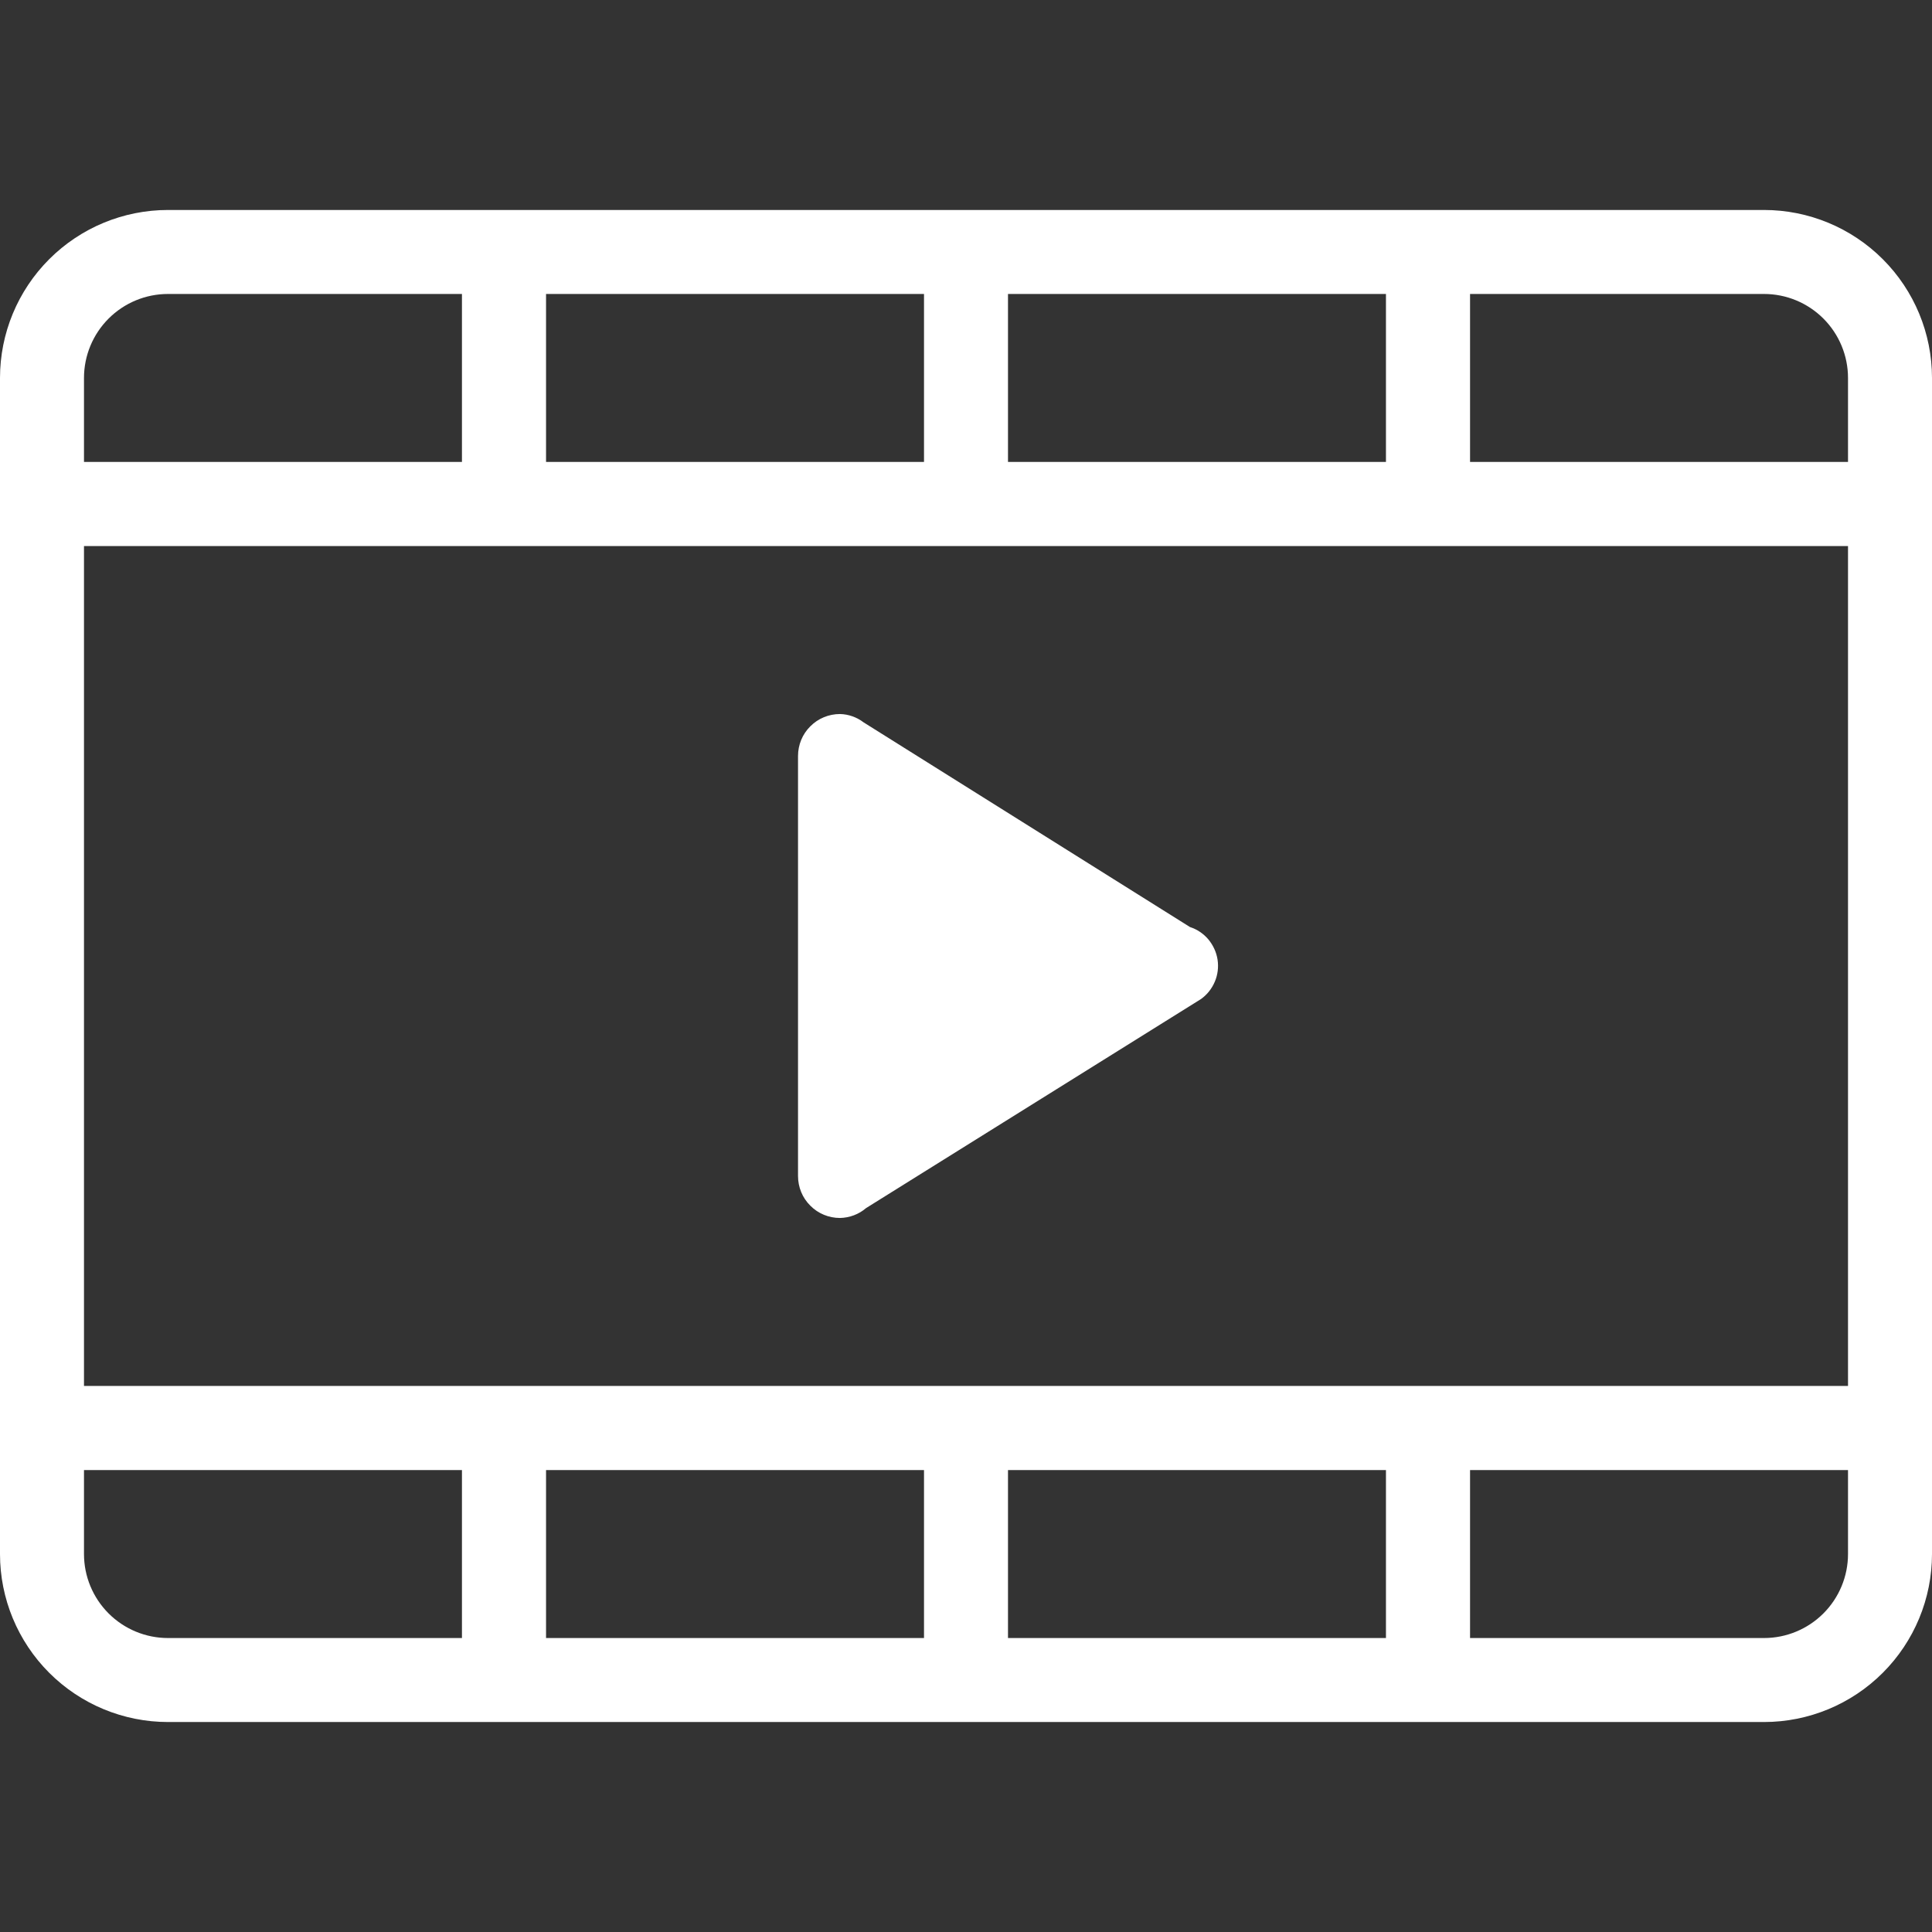 <svg width="19" height="19" viewBox="0 0 19 19" fill="none" xmlns="http://www.w3.org/2000/svg">
<rect x="0" y="0" width="19" height="19" fill="#333333" stroke="none"/>
<g id="videos-svgrepo-com 2">
<path id="23.Videos" fill-rule="evenodd" clip-rule="evenodd" d="M17.348 16.935H1.652C1.214 16.935 0.794 16.761 0.484 16.451C0.174 16.141 0 15.721 0 15.283V3.717C0 3.279 0.174 2.859 0.484 2.549C0.794 2.239 1.214 2.065 1.652 2.065H17.348C17.786 2.065 18.206 2.239 18.516 2.549C18.826 2.859 19 3.279 19 3.717V15.283C19 15.721 18.826 16.141 18.516 16.451C18.206 16.761 17.786 16.935 17.348 16.935ZM4.543 2.891H1.652C1.433 2.891 1.223 2.978 1.068 3.133C0.913 3.288 0.826 3.498 0.826 3.717V4.543H4.543V2.891ZM9.087 2.891H5.37V4.543H9.087V2.891ZM13.63 2.891H9.913V4.543H13.63V2.891ZM18.174 3.717C18.174 3.498 18.087 3.288 17.932 3.133C17.777 2.978 17.567 2.891 17.348 2.891H14.457V4.543H18.174V3.717ZM18.174 5.37H0.826V13.63H18.174V5.37ZM18.174 14.457H14.457V16.109H13.63V14.457H9.913V16.109H9.087V14.457H5.37V16.109H4.543V14.457H0.826V15.283C0.826 15.502 0.913 15.712 1.068 15.867C1.223 16.022 1.433 16.109 1.652 16.109H17.348C17.567 16.109 17.777 16.022 17.932 15.867C18.087 15.712 18.174 15.502 18.174 15.283V14.457ZM8.517 11.881C8.446 11.942 8.355 11.976 8.261 11.978C8.151 11.978 8.046 11.935 7.969 11.857C7.891 11.78 7.848 11.675 7.848 11.565V7.435C7.848 7.325 7.891 7.22 7.969 7.143C8.046 7.065 8.151 7.022 8.261 7.022C8.345 7.024 8.426 7.053 8.493 7.104L11.703 9.117C11.774 9.14 11.836 9.182 11.884 9.239C11.931 9.296 11.963 9.365 11.974 9.438C11.985 9.511 11.976 9.586 11.947 9.654C11.918 9.723 11.871 9.782 11.811 9.825L8.517 11.881Z" fill="white"/>
</g>
</svg>
